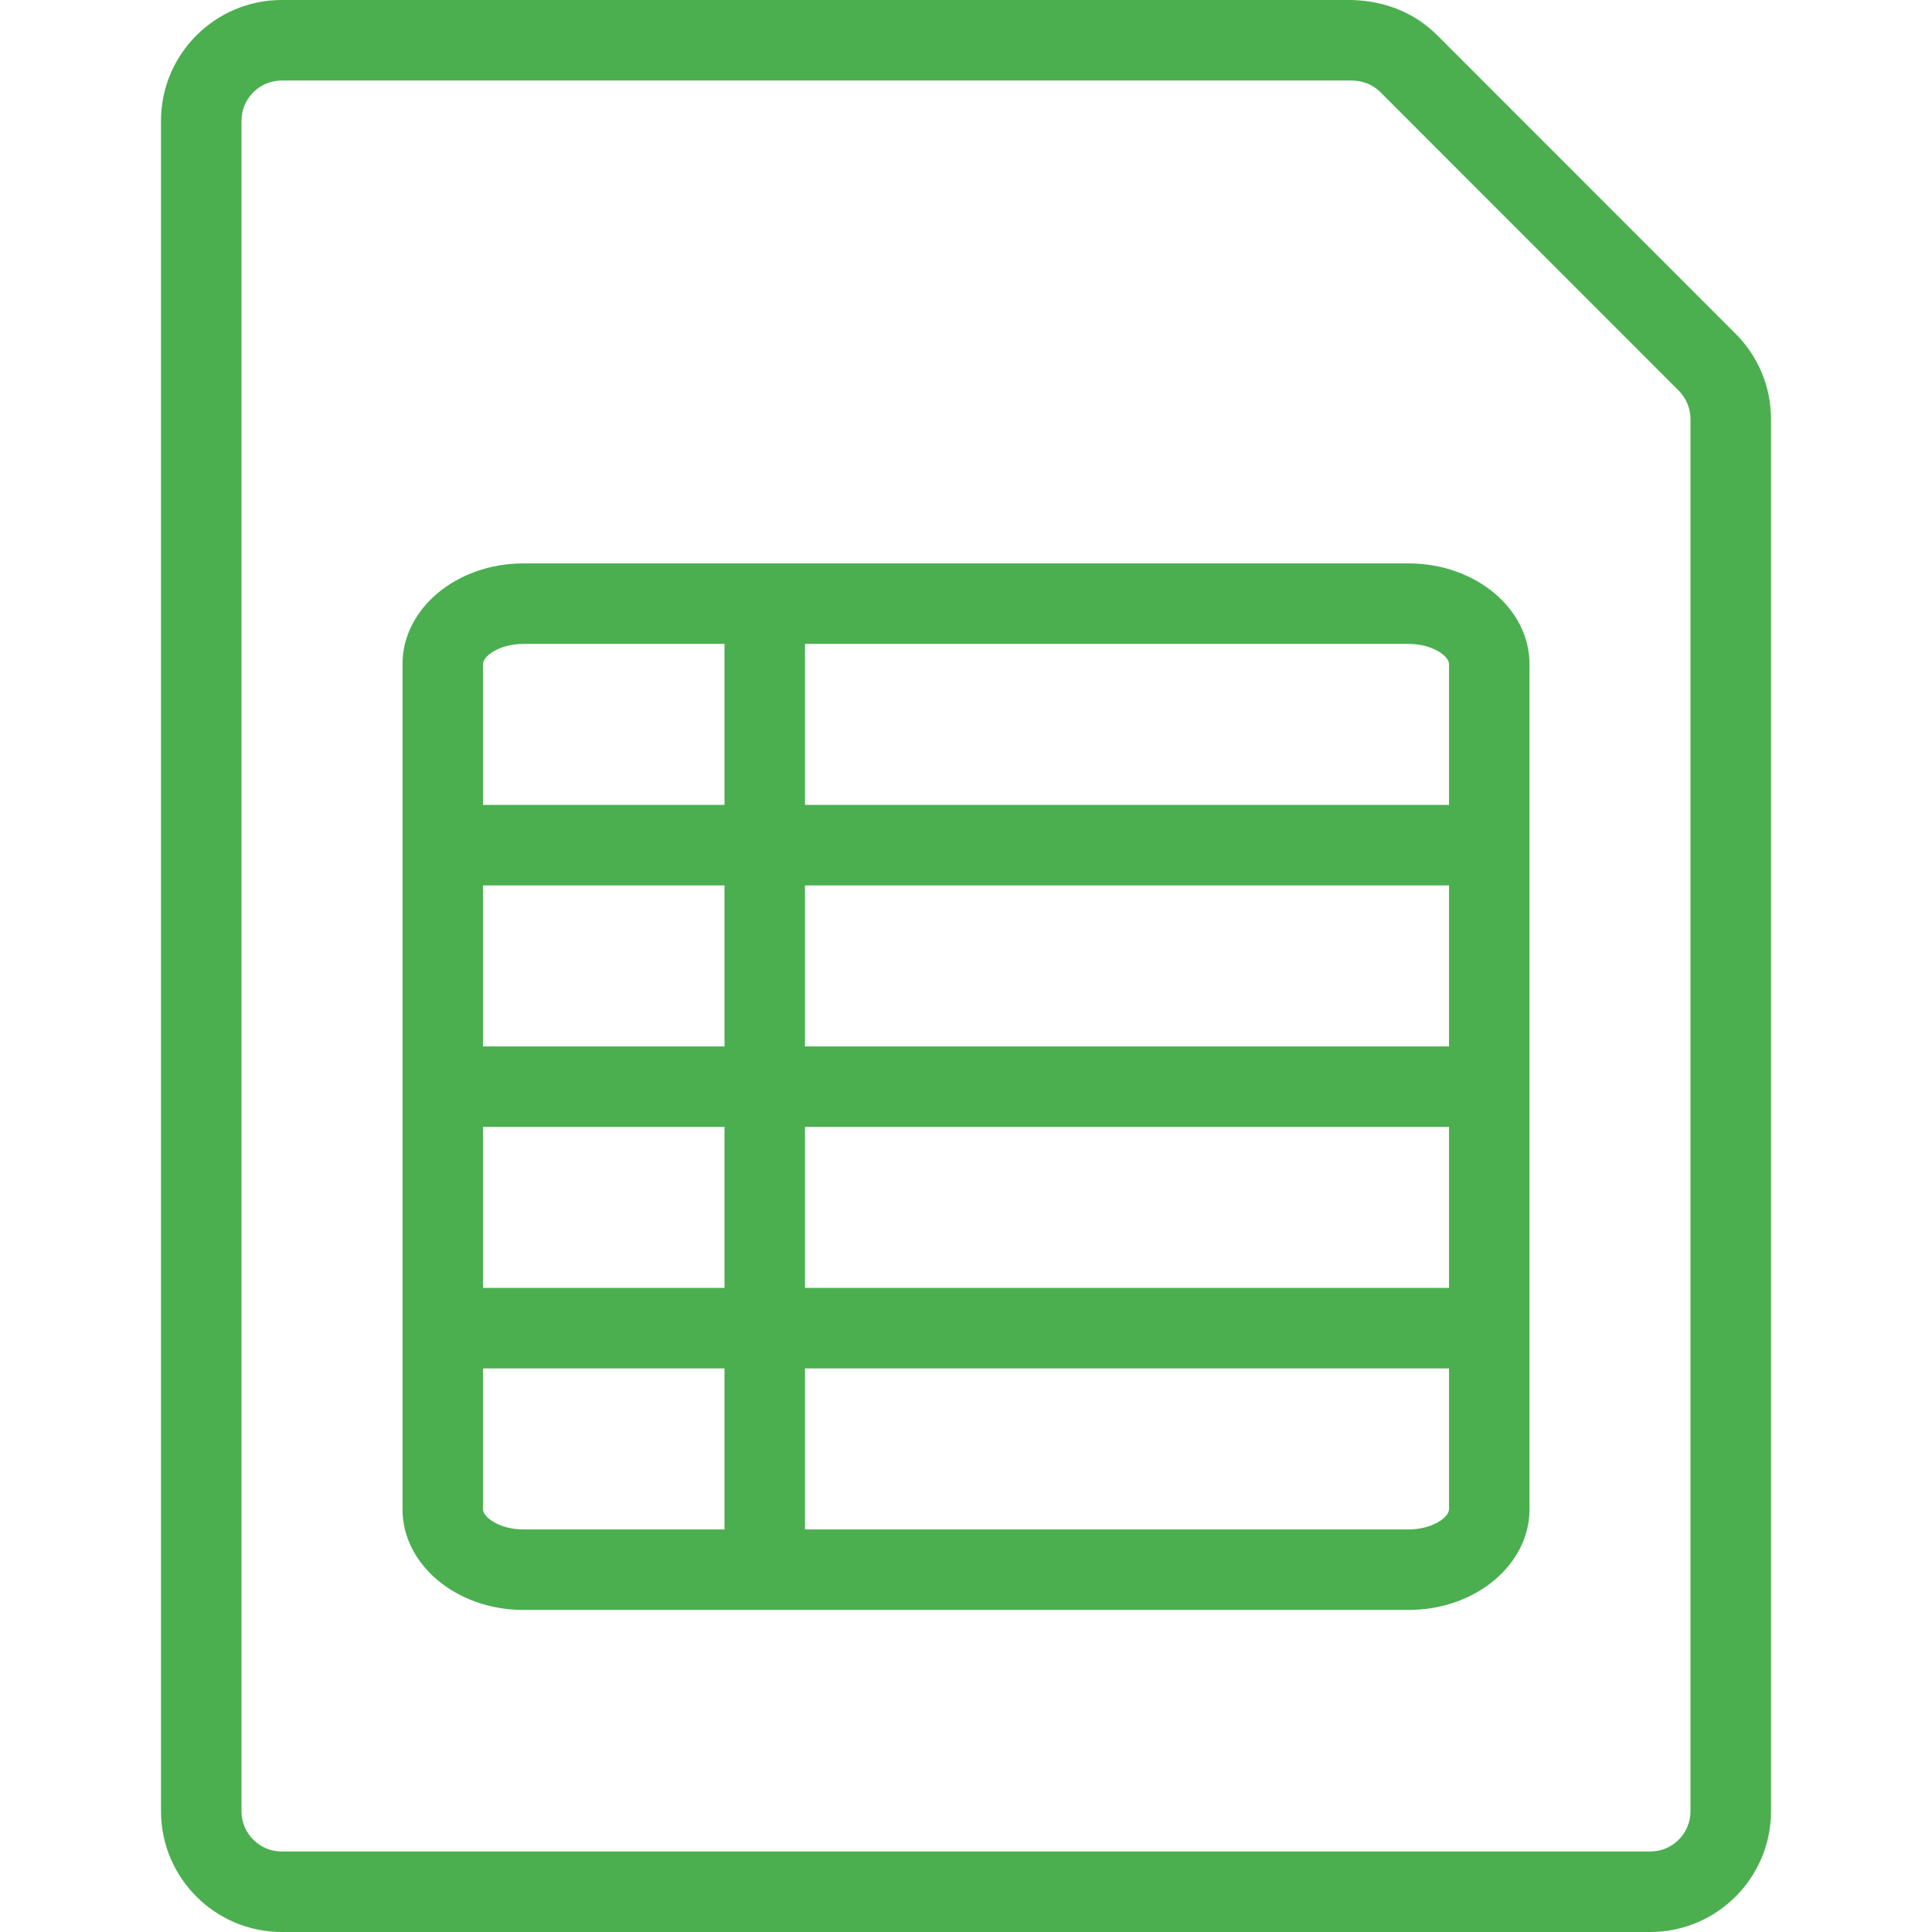 <svg width="24" height="24" viewBox="0 0 24 24" fill="none" xmlns="http://www.w3.org/2000/svg">
<path d="M3.5 24C2.673 24 2 23.327 2 22.5V1.5C2 0.673 2.673 0 3.5 0H16.793C17.214 0.012 17.578 0.163 17.853 0.437L21.561 4.147C21.844 4.43 22 4.807 22 5.207V22.5C22 23.327 21.327 24 20.5 24H3.5ZM3.5 1C3.224 1 3 1.224 3 1.5V22.5C3 22.776 3.224 23 3.5 23H20.5C20.776 23 21 22.776 21 22.5V5.207C21 5.074 20.948 4.948 20.854 4.853L17.147 1.144C17.052 1.051 16.93 1.001 16.792 1H3.5Z" fill="#4BAF50"/>
<path d="M6.5 19.999C5.673 19.999 5 19.438 5 18.749V8.249C5 7.56 5.673 6.999 6.5 6.999H17.5C18.327 6.999 19 7.56 19 8.249V18.749C19 19.438 18.327 19.999 17.5 19.999H6.5ZM17.5 18.999C17.79 18.999 18 18.85 18 18.749V16.999H10V18.999H17.5ZM6 18.749C6 18.85 6.21 18.999 6.5 18.999H9V16.999H6V18.749ZM18 15.999V13.999H10V15.999H18ZM9 15.999V13.999H6V15.999H9ZM18 12.999V10.999H10V12.999H18ZM9 12.999V10.999H6V12.999H9ZM18 9.999V8.249C18 8.148 17.79 7.999 17.5 7.999H10V9.999H18ZM9 9.999V7.999H6.5C6.21 7.999 6 8.148 6 8.249V9.999H9Z" fill="#4BAF50"/>
</svg>
